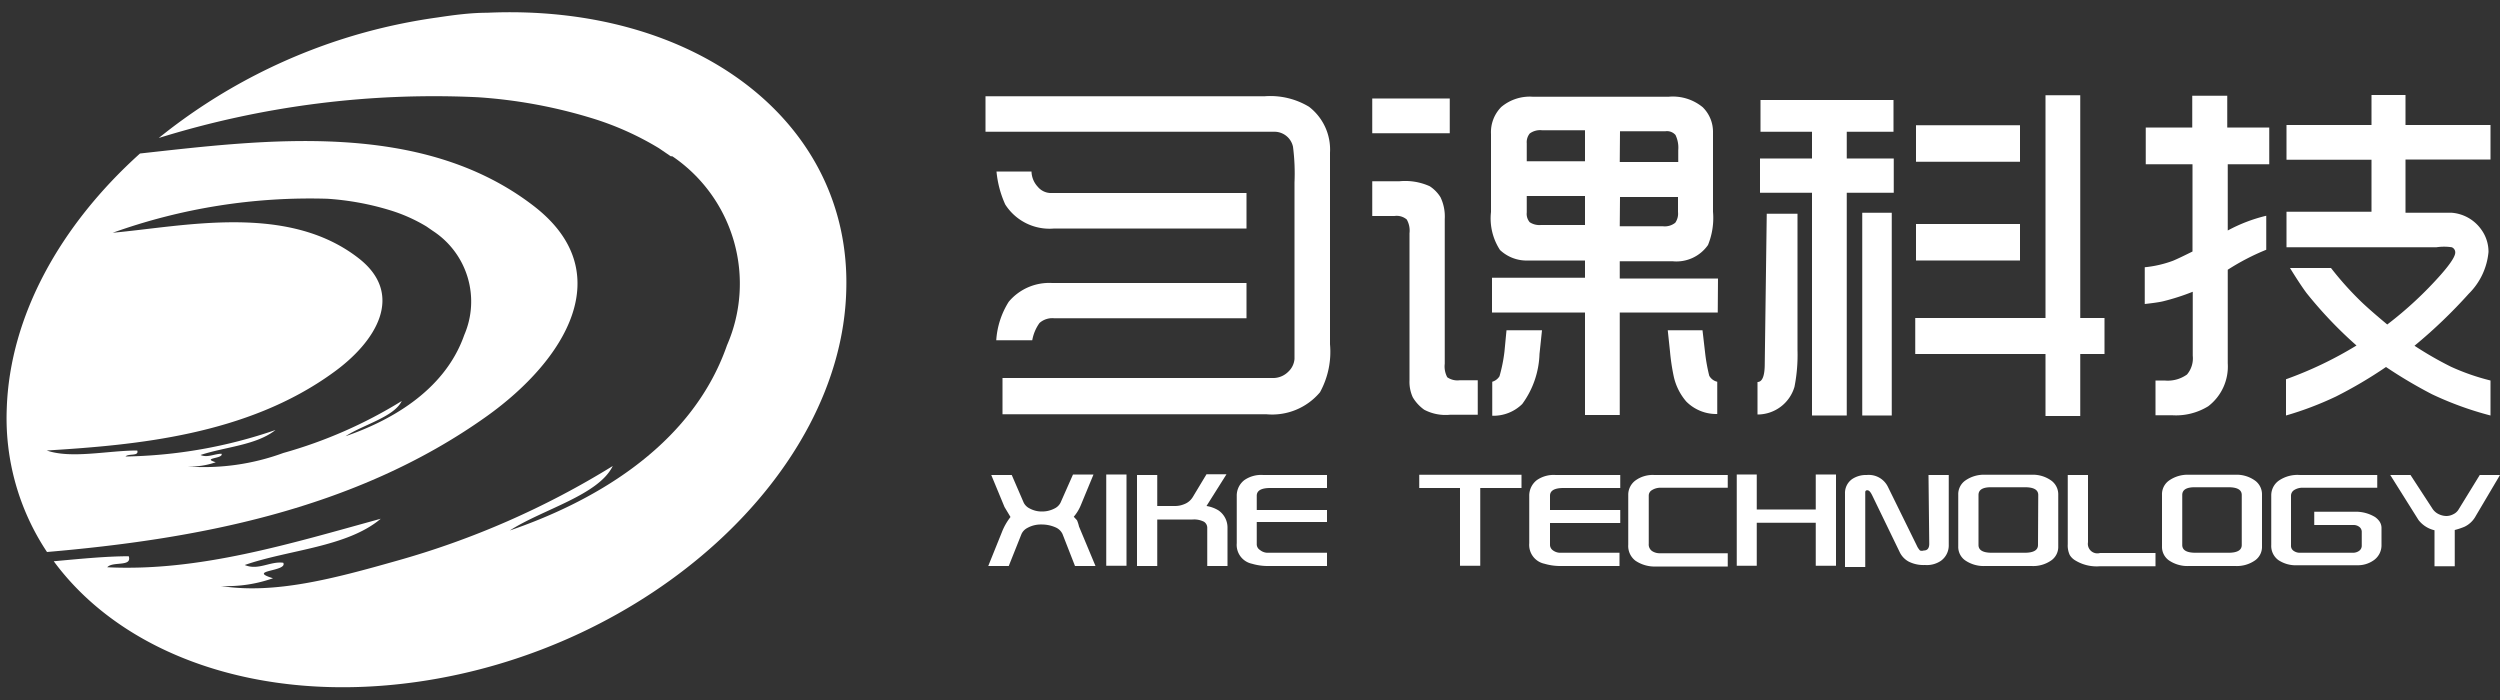<svg id="图层_1" data-name="图层 1" xmlns="http://www.w3.org/2000/svg" viewBox="0 36 100 28"><rect x="0" y="36" width="100" height="28" fill="#333333" stroke="none"/><defs><style>.cls-1{fill:#fff;}</style></defs><title>ico</title><path class="cls-1" d="M21.35,44.24c-4.5-3.47-10.76-2.65-15.75-2.1C2.42,45,.39,48.63.27,52.35a9.66,9.66,0,0,0,1.61,5.73c5.78-.5,12.25-1.62,17.59-5.43C22.62,50.4,24.79,46.89,21.35,44.24ZM18.57,49.4c-.81,2.31-3.1,3.48-4.75,4.05.72-.47,1.94-.77,2.25-1.41a18.5,18.5,0,0,1-4.74,2.08,9.22,9.22,0,0,1-3.84.54,3.11,3.11,0,0,0,1.14-.17c-.59-.18.33-.14.23-.34-.28,0-.56.17-.84.05,1-.33,2.23-.39,3-1a19.33,19.33,0,0,1-6,1.06c.12-.13.55,0,.47-.24-1.17,0-2.64.34-3.62,0,3.56-.22,8-.61,11.45-3.11,1.72-1.23,2.91-3.14,1-4.6-2.84-2.19-6.95-1.26-9.81-1a23.39,23.39,0,0,1,8.58-1.36h0a11,11,0,0,1,2.48.45,6.47,6.47,0,0,1,1.49.66l.26.18,0,0,0,0h0A3.37,3.37,0,0,1,18.57,49.4Z"/><path class="cls-1" d="M19.49,36.51c-.66,0-1.34.09-2,.19a23,23,0,0,0-2.84.58,22.73,22.73,0,0,0-8.3,4.24,37.09,37.09,0,0,1,12.77-1.63h0a20.07,20.07,0,0,1,4.53.83,11.82,11.82,0,0,1,2.71,1.21l.47.32.06,0,.09.06h0a6.16,6.16,0,0,1,2.1,7.5c-1.47,4.22-5.66,6.37-8.69,7.41,1.32-.85,3.55-1.41,4.12-2.58a33.72,33.72,0,0,1-8.67,3.8c-2.44.69-4.85,1.34-7,1a5.54,5.54,0,0,0,2.08-.31c-1.08-.33.6-.26.41-.62-.52-.07-1,.32-1.54.09,1.74-.61,4.09-.71,5.44-1.85-3.64,1-7.26,2.12-10.94,1.94.22-.25,1,0,.86-.44-.93,0-2,.11-3,.2,2.73,3.71,8.16,5.72,14.5,4.83,9.27-1.3,17-8.31,17.2-15.65C34.06,40.84,27.79,36.14,19.49,36.51Z"/><path class="cls-1" d="M52.36,40.27a3,3,0,0,0-1.77-.42H39.42v1.42H50.95a.76.76,0,0,1,.77.6,8.34,8.34,0,0,1,.06,1.43v6.62q0,.32,0,.44a.78.78,0,0,1-.24.5.86.86,0,0,1-.66.26H40.1v1.45H50.65a2.5,2.5,0,0,0,2.15-.88,3.36,3.36,0,0,0,.4-1.92V42.11A2.16,2.16,0,0,0,52.36,40.27Z"/><path class="cls-1" d="M41.29,49.61a1.69,1.69,0,0,1,.29-.69.77.77,0,0,1,.58-.19h7.7V47.32H42.08a2.11,2.11,0,0,0-1.73.75,3.27,3.27,0,0,0-.5,1.54Z"/><path class="cls-1" d="M42.17,45.14h7.69V43.72H42a.69.69,0,0,1-.49-.25.93.93,0,0,1-.25-.61H39.86a4.11,4.11,0,0,0,.35,1.32A2.1,2.1,0,0,0,42.17,45.14Z"/><path class="cls-1" d="M58,52.59h1.11V51.21h-.72a.71.71,0,0,1-.5-.12.92.92,0,0,1-.1-.54V44.76a1.78,1.78,0,0,0-.17-.87,1.41,1.41,0,0,0-.43-.44,2.39,2.39,0,0,0-1.21-.2H54.89v1.39h.89a.62.62,0,0,1,.49.14.9.9,0,0,1,.11.55v5.88a1.49,1.49,0,0,0,.13.68,1.62,1.62,0,0,0,.46.5A1.83,1.83,0,0,0,58,52.59Z"/><path class="cls-1" d="M61.68,49.21H60.26l-.08.84a6.18,6.18,0,0,1-.2,1,.51.51,0,0,1-.29.22v1.36a1.64,1.64,0,0,0,1.2-.47,3.57,3.57,0,0,0,.69-2Z"/><rect class="cls-1" x="54.89" y="39.94" width="3.1" height="1.39"/><path class="cls-1" d="M68.21,50.16l-.11-.95H66.71l.09.85a8.39,8.39,0,0,0,.15,1,2.29,2.29,0,0,0,.5,1,1.69,1.69,0,0,0,1.24.5V51.27a.49.49,0,0,1-.32-.24A7,7,0,0,1,68.21,50.16Z"/><path class="cls-1" d="M68.72,47.14H64.79v-.69H66.9a1.54,1.54,0,0,0,1.42-.65,2.86,2.86,0,0,0,.2-1.33V41.29a1.38,1.38,0,0,0-.41-1,1.88,1.88,0,0,0-1.37-.42H61.32a1.77,1.77,0,0,0-1.27.41,1.43,1.43,0,0,0-.41,1.08v3.12A2.31,2.31,0,0,0,60,46a1.55,1.55,0,0,0,1.14.42H63.4v.69H59.68v1.39H63.4v4.1h1.39v-4.1h3.92Zm-3.92-5.89h1.82a.45.45,0,0,1,.4.15,1.16,1.16,0,0,1,.11.6v.48H64.79Zm0,2.63h2.32v.6a.63.63,0,0,1-.11.43.67.67,0,0,1-.5.14H64.79ZM63.4,45H61.64a.71.71,0,0,1-.45-.11.51.51,0,0,1-.12-.39v-.66H63.4Zm0-2.55H61.07v-.72a.55.55,0,0,1,.12-.39.7.7,0,0,1,.49-.13H63.4Z"/><path class="cls-1" d="M71.78,51.47A6.59,6.59,0,0,0,71.9,50l0-5.45H70.67l-.08,6q0,.73-.29.73h0v1.3A1.54,1.54,0,0,0,71.78,51.47Z"/><rect class="cls-1" x="74.49" y="44.51" width="1.18" height="8.11"/><polygon class="cls-1" points="72.48 52.62 73.87 52.62 73.87 43.71 75.75 43.71 75.75 42.34 73.87 42.34 73.87 41.27 75.74 41.27 75.74 40 70.42 40 70.42 41.27 72.48 41.27 72.48 42.34 70.4 42.34 70.4 43.71 72.48 43.71 72.48 52.62"/><rect class="cls-1" x="76.64" y="44.96" width="4.16" height="1.46"/><rect class="cls-1" x="76.64" y="41.01" width="4.16" height="1.46"/><polygon class="cls-1" points="81.82 52.64 83.21 52.64 83.21 50.16 84.18 50.16 84.18 48.72 83.21 48.72 83.21 39.81 81.82 39.81 81.82 48.72 76.61 48.72 76.61 50.16 81.82 50.16 81.82 52.64"/><path class="cls-1" d="M89.09,39.83H87.69V41.1H85.83v1.47h1.87v3.49q-.54.27-.78.37a4.5,4.5,0,0,1-1.13.26v1.47q.54-.06.74-.11a9,9,0,0,0,1.18-.38v2.56a1,1,0,0,1-.23.75,1.32,1.32,0,0,1-.9.24l-.36,0v1.39l.66,0a2.46,2.46,0,0,0,1.45-.36,2,2,0,0,0,.78-1.72V46.79a9.31,9.31,0,0,1,1.54-.8V44.63a6.33,6.33,0,0,0-1.54.59V42.57h1.66V41.1H89.09Z"/><path class="cls-1" d="M99.62,52.62l0-1.4a9,9,0,0,1-1.58-.55,14.1,14.1,0,0,1-1.46-.84,20.17,20.17,0,0,0,2.17-2.08,2.69,2.69,0,0,0,.79-1.67,1.51,1.51,0,0,0-.29-.9,1.6,1.6,0,0,0-1.18-.67q-.35,0-1.85,0V42.38h3.4V41h-3.4V39.8H94.86V41h-3.4v1.39h3.4v2.08h-3.4v1.42h6a2.1,2.1,0,0,1,.61,0,.22.22,0,0,1,.14.21q0,.23-.57.88a15.07,15.07,0,0,1-2.15,2q-.72-.6-1.06-.93a12.74,12.74,0,0,1-1.19-1.33H91.6q.4.65.66,1a16.69,16.69,0,0,0,2,2.1,15.26,15.26,0,0,1-2.82,1.35v1.45a13.11,13.11,0,0,0,2-.76,17.63,17.63,0,0,0,2-1.18,18.72,18.72,0,0,0,1.84,1.09A13.23,13.23,0,0,0,99.62,52.62Z"/><path class="cls-1" d="M43.08,56.81l-.13-.14a1.71,1.71,0,0,0,.29-.48l.5-1.21h-.82l-.5,1.13a.52.52,0,0,1-.24.23,1.07,1.07,0,0,1-.51.12,1,1,0,0,1-.48-.12.52.52,0,0,1-.24-.23L40.47,55h-.82l.53,1.28.24.4a2.4,2.4,0,0,0-.35.62l-.54,1.34h.82l.51-1.28a.52.52,0,0,1,.23-.24,1.11,1.11,0,0,1,.57-.14,1.36,1.36,0,0,1,.55.11.54.54,0,0,1,.29.27L43,58.64h.82l-.66-1.58A1.43,1.43,0,0,0,43.08,56.81Z"/><rect class="cls-1" x="44.25" y="54.98" width="0.81" height="3.65"/><path class="cls-1" d="M48.73,56.41a1.32,1.32,0,0,0-.47-.17l.8-1.27h-.8l-.56.93a.68.68,0,0,1-.34.27.94.94,0,0,1-.36.07h-.71V55h-.81v3.64h.81V56.78H47.7a.88.88,0,0,1,.46.09.29.29,0,0,1,.13.26v1.51h.81V57.12A.83.83,0,0,0,48.73,56.41Z"/><path class="cls-1" d="M49.78,55.2a.78.78,0,0,0-.31.64v1.89a.77.77,0,0,0,.61.82,2.23,2.23,0,0,0,.6.09h2.4v-.53h-2.4A.49.49,0,0,1,50.4,58a.27.27,0,0,1-.13-.24v-.88h2.81V56.4H50.27v-.57q0-.31.54-.31h2.27V55H50.53A1.18,1.18,0,0,0,49.78,55.2Z"/><polygon class="cls-1" points="56.77 55.52 58.4 55.52 58.4 58.63 59.21 58.63 59.21 55.52 60.86 55.52 60.86 54.99 56.77 54.99 56.77 55.52"/><path class="cls-1" d="M61.48,55.2a.78.78,0,0,0-.31.64v1.89a.77.77,0,0,0,.61.82,2.23,2.23,0,0,0,.6.09h2.4v-.53h-2.4A.49.49,0,0,1,62.1,58,.27.27,0,0,1,62,57.8v-.88h2.81V56.4H62v-.57q0-.31.54-.31h2.27V55H62.23A1.18,1.18,0,0,0,61.48,55.2Z"/><path class="cls-1" d="M65.43,55.21a.71.71,0,0,0-.3.58v2a.74.74,0,0,0,.29.64,1.37,1.37,0,0,0,.83.23h2.86v-.53H66.4a.55.55,0,0,1-.32-.09.32.32,0,0,1-.13-.29V55.82a.25.25,0,0,1,.12-.21.64.64,0,0,1,.38-.1h2.66V55H66.17A1.17,1.17,0,0,0,65.43,55.21Z"/><polygon class="cls-1" points="72.63 56.38 70.27 56.38 70.27 54.98 69.47 54.98 69.47 58.63 70.27 58.63 70.27 56.91 72.63 56.91 72.63 58.63 73.44 58.63 73.44 54.98 72.63 54.98 72.63 56.38"/><path class="cls-1" d="M77.17,57.75q0,.27-.22.27a.23.23,0,0,1-.15,0,.73.73,0,0,1-.13-.2l-1.16-2.36a.85.85,0,0,0-.84-.46,1,1,0,0,0-.58.16.68.68,0,0,0-.29.58v2.94h.81v-3s0-.07.08-.07.14.08.22.25L76,58.11a.85.85,0,0,0,.34.35,1.31,1.31,0,0,0,.66.14,1,1,0,0,0,.64-.17.76.76,0,0,0,.31-.64V55h-.81Z"/><path class="cls-1" d="M82.06,55.23a1.26,1.26,0,0,0-.8-.24H79.41a1.29,1.29,0,0,0-.81.24.67.67,0,0,0-.27.56v2.07a.66.66,0,0,0,.27.55,1.31,1.31,0,0,0,.81.23h1.85a1.26,1.26,0,0,0,.8-.23.66.66,0,0,0,.27-.55V55.79A.68.68,0,0,0,82.06,55.23Zm-.54,2.57q0,.31-.53.31H79.67q-.53,0-.53-.31v-2q0-.32.53-.31H81q.53,0,.53.31Z"/><path class="cls-1" d="M83.52,57.69V55h-.81v2.77a.9.9,0,0,0,.08.43.62.62,0,0,0,.21.21,1.64,1.64,0,0,0,1,.24h2.22v-.53H84A.38.38,0,0,1,83.52,57.69Z"/><path class="cls-1" d="M90.21,55.23a1.26,1.26,0,0,0-.8-.24H87.56a1.29,1.29,0,0,0-.81.24.67.67,0,0,0-.27.56v2.07a.66.66,0,0,0,.27.55,1.31,1.31,0,0,0,.81.23h1.85a1.27,1.27,0,0,0,.8-.23.66.66,0,0,0,.27-.55V55.79A.68.68,0,0,0,90.21,55.23Zm-.54,2.57q0,.31-.53.31H87.82q-.53,0-.53-.31v-2q0-.32.53-.31h1.32q.53,0,.53.31Z"/><path class="cls-1" d="M95,56.68a1.49,1.49,0,0,0-.83-.21H92.57V57h1.57a.37.37,0,0,1,.25.09.25.25,0,0,1,.08.2v.53a.25.25,0,0,1-.1.21.41.41,0,0,1-.25.08H92a.42.42,0,0,1-.26-.08.24.24,0,0,1-.1-.21v-2a.27.27,0,0,1,.13-.22.63.63,0,0,1,.37-.09h2.95V55H92a1.32,1.32,0,0,0-.84.22.72.72,0,0,0-.31.58v2a.7.7,0,0,0,.28.6,1.25,1.25,0,0,0,.76.21h2.41a1.09,1.09,0,0,0,.62-.18.73.73,0,0,0,.34-.64v-.69a.47.47,0,0,0-.1-.27A.75.75,0,0,0,95,56.68Z"/><path class="cls-1" d="M99.19,55l-.86,1.4a.49.49,0,0,1-.2.17.6.6,0,0,1-.27.07.71.71,0,0,1-.28-.06.61.61,0,0,1-.28-.23L96.42,55h-.81l1.13,1.8a1.13,1.13,0,0,0,.64.41v1.44h.81V57.2a2.86,2.86,0,0,0,.39-.13,1,1,0,0,0,.45-.43L100,55Z"/></svg>
